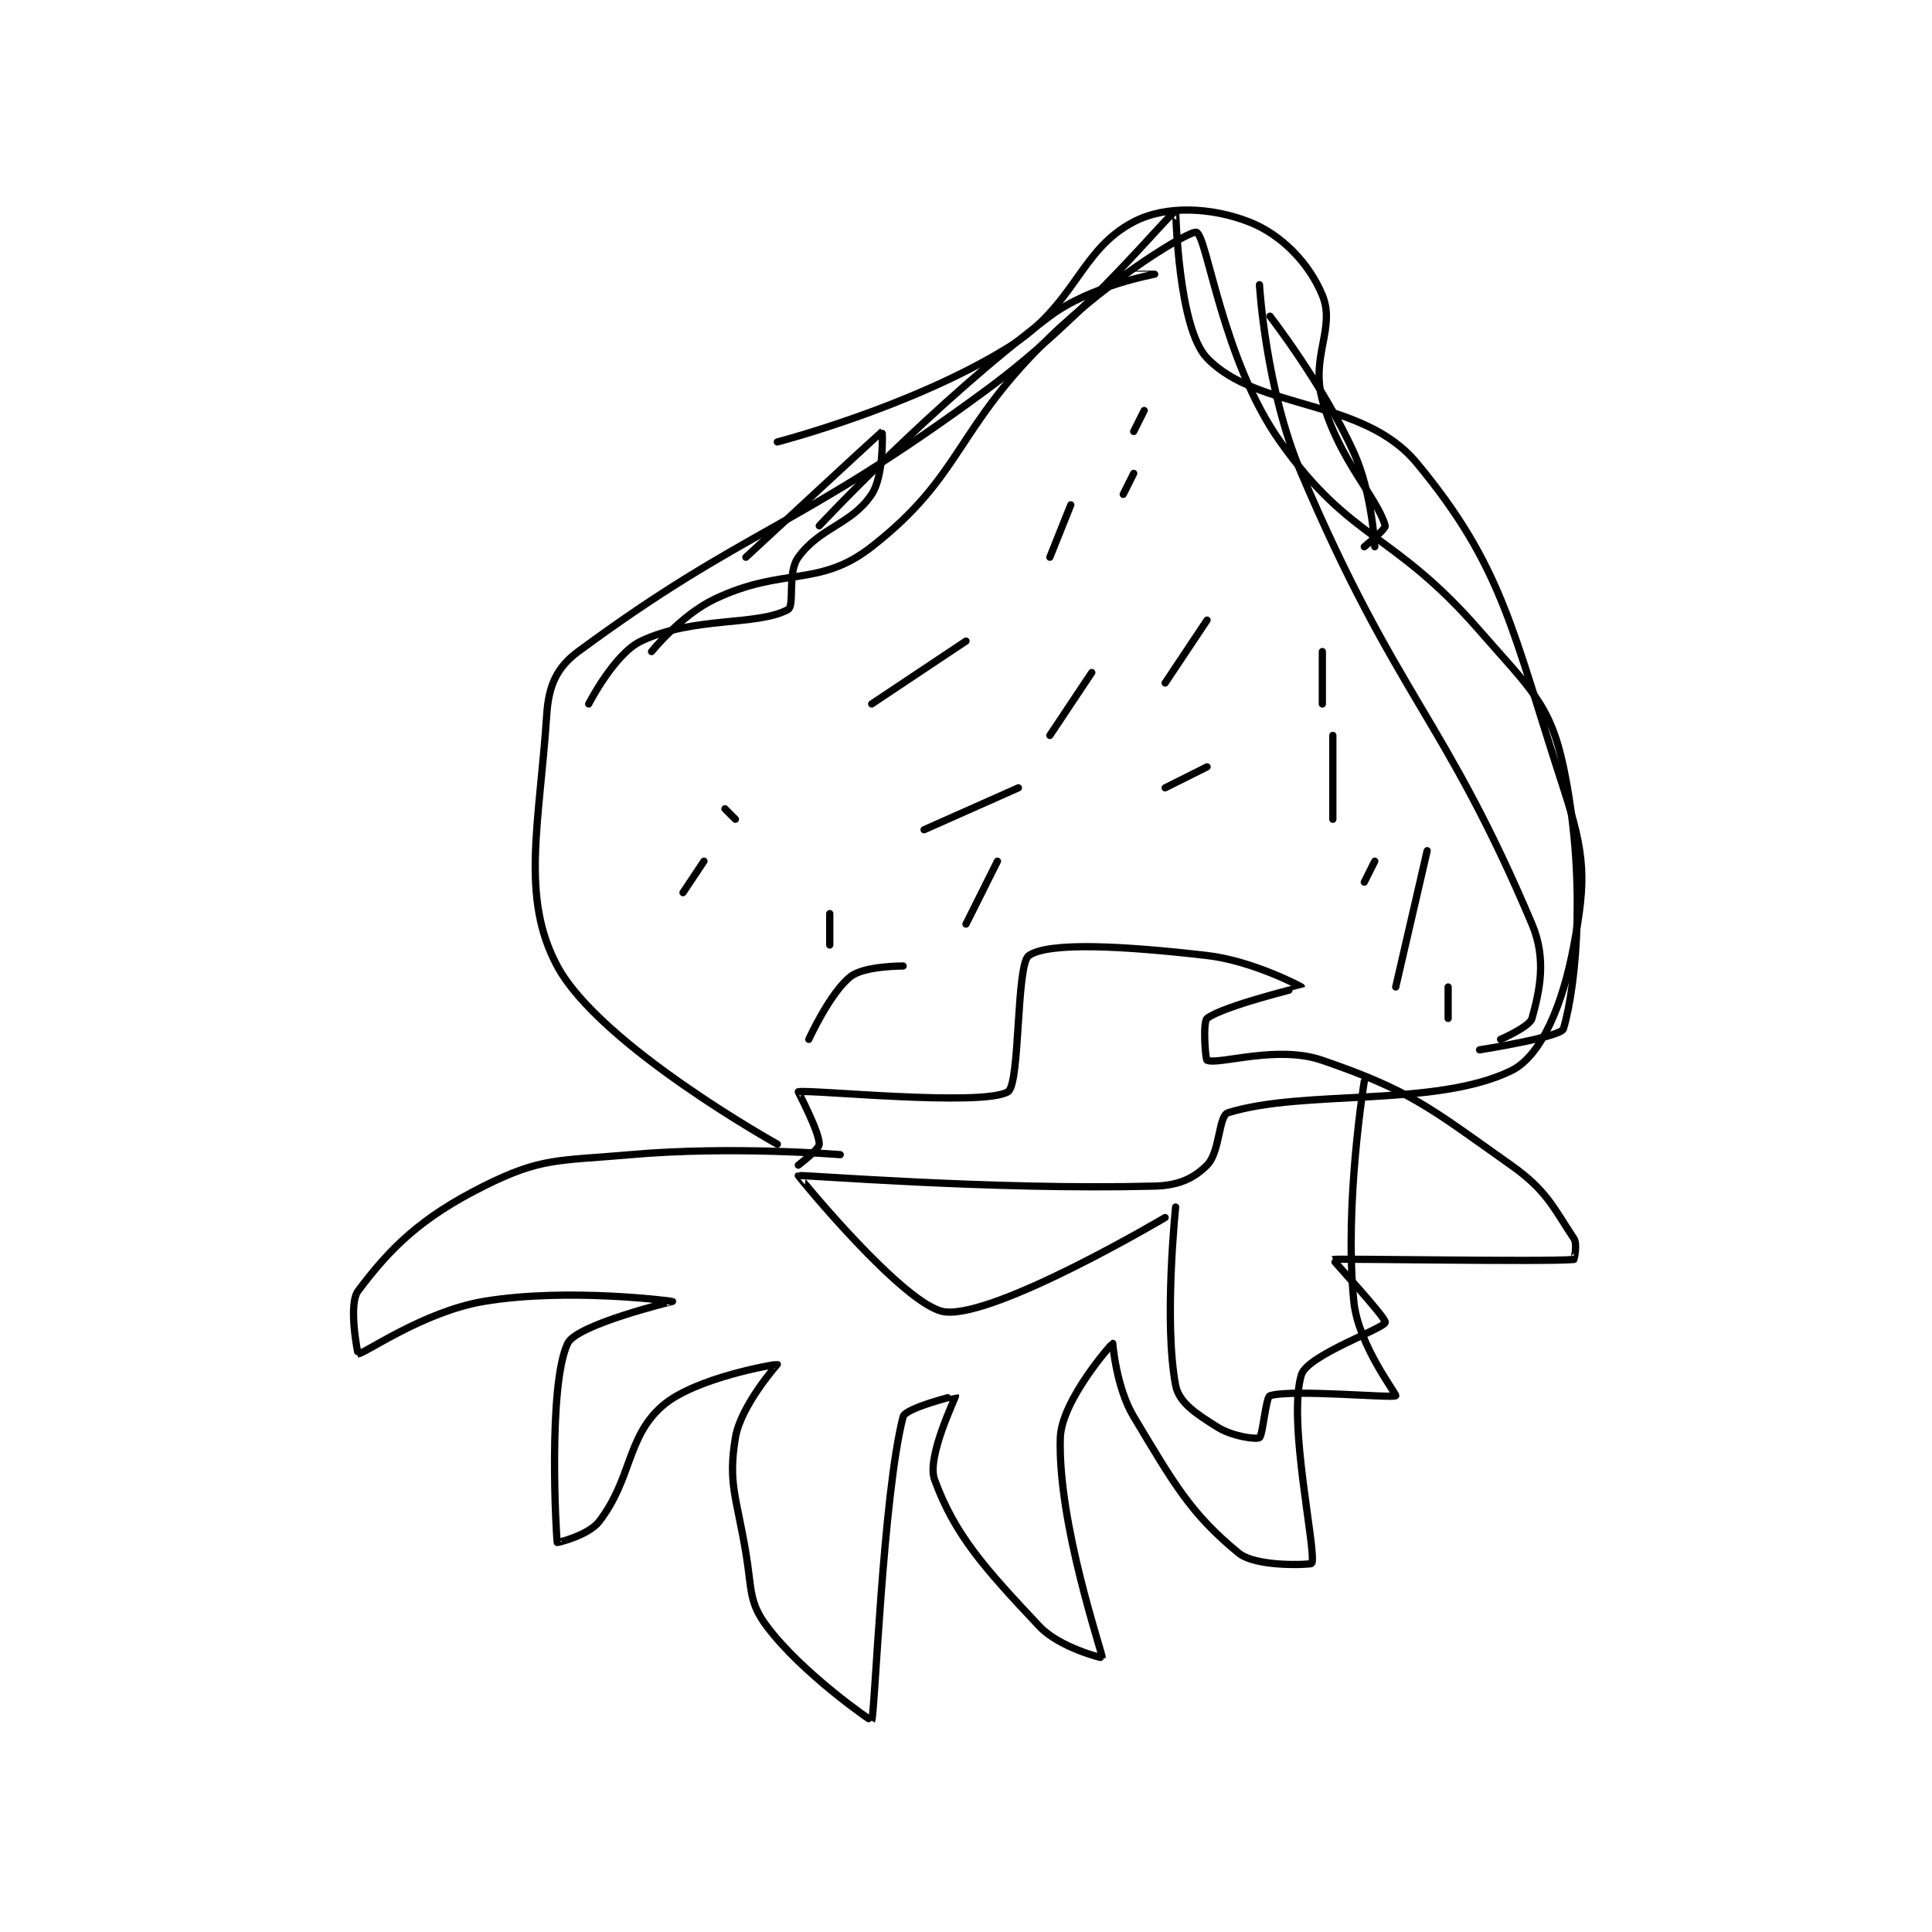 <?xml version="1.0" encoding="utf-8"?>
<!DOCTYPE svg PUBLIC "-//W3C//DTD SVG 1.1//EN" "http://www.w3.org/Graphics/SVG/1.1/DTD/svg11.dtd">
<svg viewBox="0 0 800 800" preserveAspectRatio="xMinYMin meet" xmlns="http://www.w3.org/2000/svg" version="1.1">
<g fill="none" stroke="black" stroke-linecap="round" stroke-linejoin="round" stroke-width="0.691">
<g transform="translate(148.28,87.52) scale(4.34) translate(-200,-63.133)">
<path id="0" d="M240 152.133 C240 152.133 223.062 142.703 219 135.133 C215.475 128.563 217.302 121.605 218 111.133 C218.181 108.421 218.922 106.667 221 105.133 C237.069 93.273 241.715 93.607 260 80.133 C269.721 72.971 277.421 63.216 278 63.133 C278.028 63.129 278.219 74.231 281 77.133 C285.808 82.15 295.851 80.925 301 87.133 C309.252 97.085 310.085 103.061 315 118.133 C317.118 124.629 317.15 126.921 316 133.133 C314.982 138.631 312.961 143.698 310 145.133 C302.749 148.649 290.278 146.875 283 149.133 C282.085 149.417 282.249 152.884 281 154.133 C279.751 155.382 278.319 156.074 276 156.133 C260.401 156.533 242.188 155.02 242 155.133 C241.965 155.154 252.225 167.702 256 168.133 C260.868 168.69 277 159.133 277 159.133 "/>
<path id="1" d="M278 158.133 C278 158.133 276.862 169.157 278 175.133 C278.319 176.807 279.984 177.873 282 179.133 C283.434 180.03 285.688 180.321 286 180.133 C286.312 179.946 286.607 176.254 287 176.133 C289.116 175.482 298.767 176.396 299 176.133 C299.119 175.999 295.417 171.304 295 167.133 C294.073 157.86 296 146.133 296 146.133 "/>
<path id="2" d="M246 153.133 C246 153.133 235.704 152.277 226 153.133 C219.079 153.744 217.509 153.379 212 156.133 C205.958 159.155 203.067 162.044 200 166.133 C199.031 167.425 199.976 172.131 200 172.133 C200.544 172.179 206.228 168.095 212 167.133 C220.096 165.784 229.991 167.129 230 167.133 C230.004 167.135 220.861 169.333 220 171.133 C218.09 175.127 218.897 189.548 219 190.133 C219.007 190.174 221.983 189.455 223 188.133 C226.128 184.067 225.619 180.116 229 177.133 C232.127 174.374 239.945 173.11 240 173.133 C240.006 173.136 236.515 177.046 236 180.133 C235.273 184.496 236.11 185.796 237 191.133 C237.584 194.639 237.259 195.812 239 198.133 C242.379 202.638 248.976 207.171 249 207.133 C249.299 206.674 250.067 185.622 252 178.133 C252.214 177.306 256.996 176.125 257 176.133 C257.06 176.254 254.207 181.951 255 184.133 C256.924 189.424 259.817 192.626 265 198.133 C266.914 200.167 270.995 201.178 271 201.133 C271.044 200.741 266.729 188.276 267 180.133 C267.119 176.556 271.925 171.155 272 171.133 C272 171.133 272.316 175.327 274 178.133 C277.901 184.636 279.46 187.395 284 191.133 C285.715 192.546 290.963 192.239 291 192.133 C291.447 190.866 288.647 178.581 290 174.133 C290.569 172.265 297.83 169.757 298 169.133 C298.11 168.73 292.956 163.148 293 163.133 C293.335 163.022 313.147 163.381 316 163.133 C316.022 163.131 316.357 161.669 316 161.133 C314.036 158.187 313.425 156.559 310 154.133 C302.161 148.581 300.416 147.036 292 144.133 C287.684 142.645 282.214 144.575 281 144.133 C280.839 144.075 280.58 140.46 281 140.133 C282.529 138.944 290 137.148 290 137.133 C290 137.118 285.378 134.638 281 134.133 C273.037 133.214 265.921 132.819 264 134.133 C262.769 134.976 263.19 146.43 262 147.133 C259.541 148.587 242.917 146.879 242 147.133 C241.972 147.141 244 150.919 244 152.133 C244 152.619 242 154.133 242 154.133 "/>
<path id="3" d="M236 121.133 L235 120.133 "/>
<path id="4" d="M222 110.133 C222 110.133 224.444 105.344 227 104.133 C232.027 101.752 238.036 102.714 241 101.133 C241.697 100.762 240.912 97.629 242 96.133 C244.106 93.237 247.079 93.015 249 90.133 C250.201 88.332 250.018 84.124 250 84.133 C249.916 84.175 237 96.133 237 96.133 "/>
<path id="5" d="M228 105.133 C228 105.133 230.815 101.65 234 100.133 C240.605 96.988 243.948 99.08 249 95.133 C257.718 88.323 256.894 83.946 266 75.133 C271.931 69.394 279.43 64.874 280 65.133 C281.029 65.601 282.481 77.365 288 85.133 C294.769 94.66 298.731 93.64 307 103.133 C311.779 108.62 313.731 110.107 315 116.133 C317.16 126.393 316.314 136.698 315 141.133 C314.77 141.909 307 143.133 307 143.133 "/>
<path id="6" d="M244 93.133 C244 93.133 254.896 81.461 266 73.133 C269.901 70.207 275.994 69.137 276 69.133 C276.001 69.132 273 69.133 273 69.133 "/>
<path id="7" d="M240 85.133 C240 85.133 252.787 81.824 262 76.133 C268.49 72.125 268.771 66.861 274 64.133 C277.15 62.49 281.519 62.78 285 64.133 C288.076 65.33 290.733 68.055 292 71.133 C293.283 74.248 290.861 76.958 292 81.133 C293.553 86.827 297.216 90.388 298 93.133 C298.082 93.419 296 95.133 296 95.133 "/>
<path id="8" d="M287 73.133 C287 73.133 292.036 79.613 295 86.133 C296.765 90.017 297 95.133 297 95.133 "/>
<path id="9" d="M286 70.133 C286 70.133 286.56 80.061 290 88.133 C299.145 109.589 303.617 111.318 312 131.133 C313.442 134.543 312.69 137.602 312 140.133 C311.784 140.926 309 142.133 309 142.133 "/>
<path id="10" d="M270 107.133 L266 113.133 "/>
<path id="11" d="M254 122.133 L263 118.133 "/>
<path id="12" d="M293 121.133 L293 113.133 "/>
<path id="13" d="M273 90.133 L274 88.133 "/>
<path id="14" d="M249 110.133 L258 104.133 "/>
<path id="15" d="M292 110.133 L292 105.133 "/>
<path id="16" d="M277 108.133 L281 102.133 "/>
<path id="17" d="M277 118.133 L281 116.133 "/>
<path id="18" d="M296 127.133 L297 125.133 "/>
<path id="19" d="M245 133.133 L245 130.133 "/>
<path id="20" d="M243 142.133 C243 142.133 245.033 137.663 247 136.133 C248.311 135.113 252 135.133 252 135.133 "/>
<path id="21" d="M258 131.133 L261 125.133 "/>
<path id="22" d="M231 128.133 L233 125.133 "/>
<path id="23" d="M299 137.133 L302 124.133 "/>
<path id="24" d="M266 96.133 L268 91.133 "/>
<path id="25" d="M274 84.133 L275 82.133 "/>
<path id="26" d="M304 140.133 L304 137.133 "/>
</g>
</g>
</svg>
